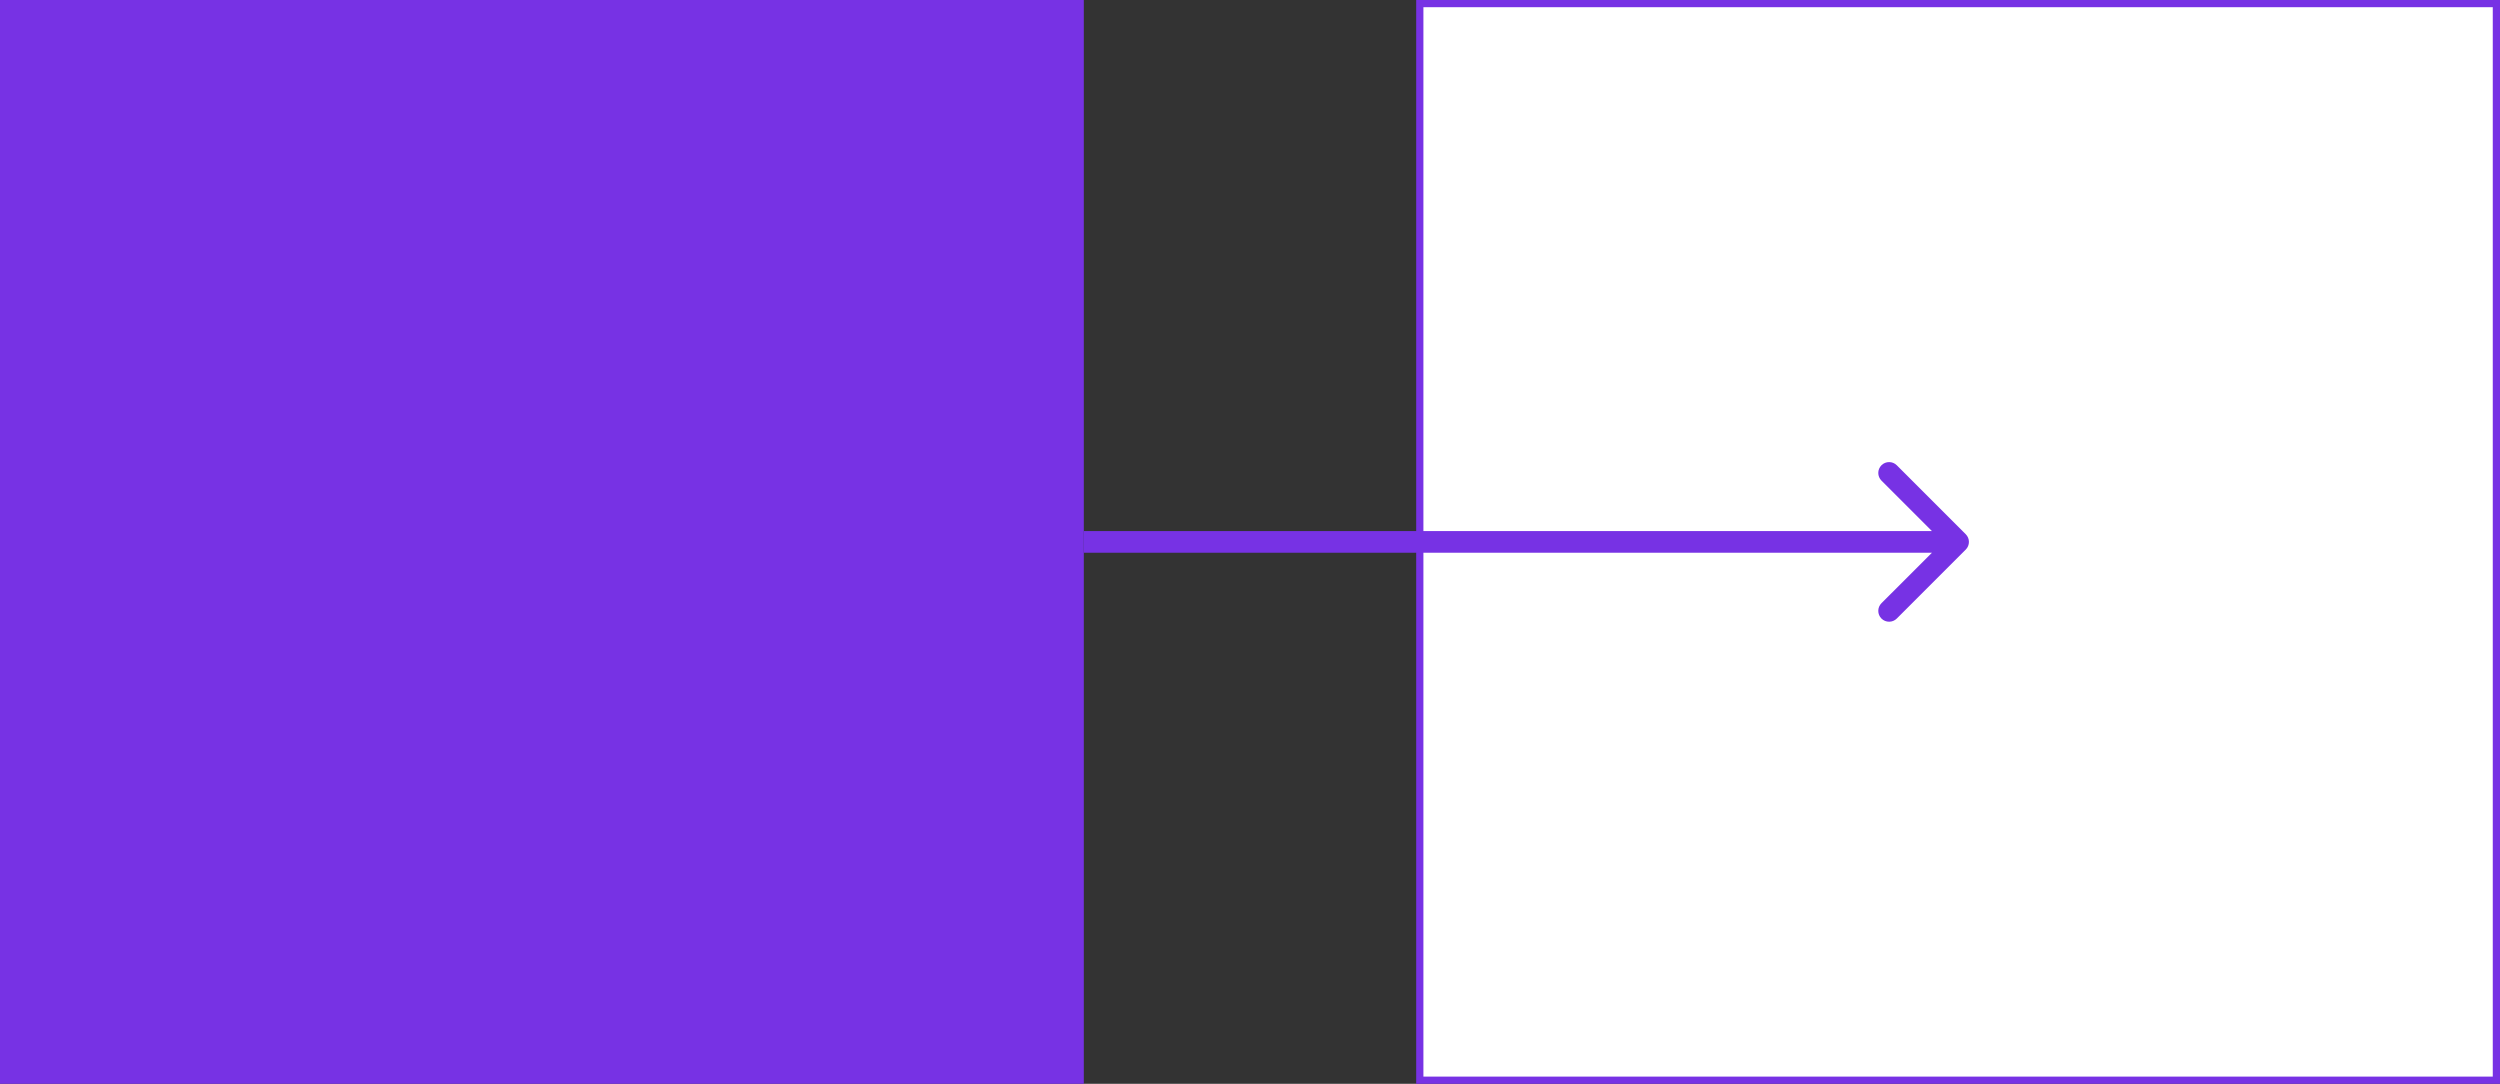 <svg width="346" height="150" viewBox="0 0 346 150" fill="none" xmlns="http://www.w3.org/2000/svg">
<rect x="0" y="0" width="346" height="150" fill="#333333" stroke="none"/>
<rect width="150" height="150" fill="#7732E4"/>
<rect x="196.5" y="0.5" width="149" height="149" fill="white" stroke="#7732E4"/>
<path d="M272.061 76.061C272.646 75.475 272.646 74.525 272.061 73.939L262.515 64.393C261.929 63.808 260.979 63.808 260.393 64.393C259.808 64.979 259.808 65.929 260.393 66.515L268.879 75L260.393 83.485C259.808 84.071 259.808 85.021 260.393 85.607C260.979 86.192 261.929 86.192 262.515 85.607L272.061 76.061ZM150 76.5H271V73.5H150V76.5Z" fill="#7732E4"/>
</svg>
